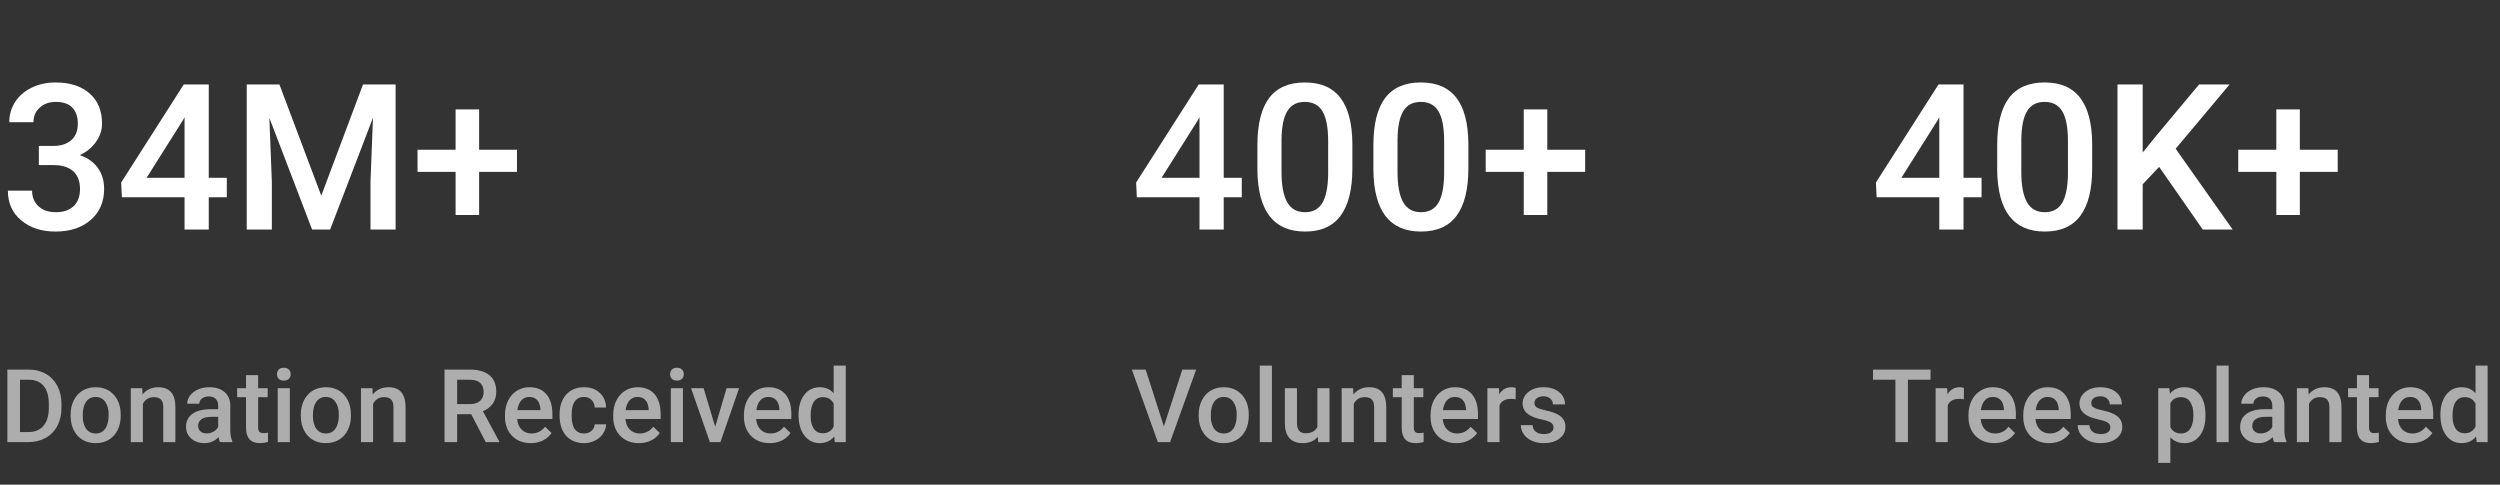 <svg width="294" height="57" viewBox="0 0 294 57" fill="none" xmlns="http://www.w3.org/2000/svg">
<rect x="0" y="0" width="294" height="57" fill="#333333" stroke="none"/>
<path d="M4.57 17.163H6.305C7.18 17.155 7.871 16.929 8.379 16.483C8.895 16.038 9.152 15.394 9.152 14.55C9.152 13.737 8.938 13.108 8.508 12.663C8.086 12.21 7.438 11.983 6.562 11.983C5.797 11.983 5.168 12.206 4.676 12.651C4.184 13.089 3.938 13.663 3.938 14.374H1.09C1.09 13.499 1.32 12.702 1.781 11.983C2.25 11.265 2.898 10.706 3.727 10.308C4.562 9.901 5.496 9.698 6.527 9.698C8.23 9.698 9.566 10.128 10.535 10.987C11.512 11.839 12 13.026 12 14.55C12 15.315 11.754 16.038 11.262 16.718C10.777 17.39 10.148 17.898 9.375 18.241C10.312 18.561 11.023 19.065 11.508 19.753C12 20.44 12.246 21.261 12.246 22.214C12.246 23.745 11.719 24.964 10.664 25.87C9.617 26.776 8.238 27.23 6.527 27.23C4.887 27.23 3.543 26.792 2.496 25.917C1.449 25.042 0.926 23.878 0.926 22.425H3.773C3.773 23.175 4.023 23.784 4.523 24.253C5.031 24.722 5.711 24.956 6.562 24.956C7.445 24.956 8.141 24.722 8.648 24.253C9.156 23.784 9.41 23.105 9.41 22.214C9.41 21.315 9.145 20.624 8.613 20.14C8.082 19.655 7.293 19.413 6.246 19.413H4.57V17.163ZM24.551 20.913H26.672V23.198H24.551V26.995H21.703V23.198H14.332L14.25 21.464L21.609 9.933H24.551V20.913ZM17.238 20.913H21.703V13.788L21.492 14.163L17.238 20.913ZM32.859 9.933L37.781 23.011L42.691 9.933H46.523V26.995H43.57V21.37L43.863 13.847L38.824 26.995H36.703L31.676 13.858L31.969 21.37V26.995H29.016V9.933H32.859ZM56.344 17.608H60.797V20.21H56.344V25.284H53.578V20.21H49.102V17.608H53.578V12.862H56.344V17.608Z" fill="white"/>
<path opacity="0.6" d="M0.867 51.995V43.464H3.387C4.141 43.464 4.809 43.632 5.391 43.968C5.977 44.304 6.43 44.78 6.75 45.398C7.07 46.015 7.23 46.722 7.23 47.519V47.946C7.23 48.755 7.068 49.466 6.744 50.079C6.424 50.692 5.965 51.165 5.367 51.497C4.773 51.829 4.092 51.995 3.322 51.995H0.867ZM2.35 44.659V50.812H3.316C4.094 50.812 4.689 50.569 5.104 50.085C5.521 49.597 5.734 48.898 5.742 47.987V47.513C5.742 46.587 5.541 45.88 5.139 45.392C4.736 44.903 4.152 44.659 3.387 44.659H2.35ZM8.303 48.767C8.303 48.145 8.426 47.587 8.672 47.091C8.918 46.591 9.264 46.208 9.709 45.942C10.154 45.673 10.666 45.538 11.244 45.538C12.1 45.538 12.793 45.813 13.324 46.364C13.859 46.915 14.148 47.645 14.191 48.556L14.197 48.89C14.197 49.515 14.076 50.073 13.834 50.565C13.596 51.058 13.252 51.438 12.803 51.708C12.357 51.977 11.842 52.112 11.256 52.112C10.361 52.112 9.645 51.815 9.105 51.222C8.57 50.624 8.303 49.829 8.303 48.837V48.767ZM9.727 48.89C9.727 49.542 9.861 50.054 10.131 50.425C10.4 50.792 10.775 50.976 11.256 50.976C11.736 50.976 12.109 50.788 12.375 50.413C12.645 50.038 12.779 49.489 12.779 48.767C12.779 48.126 12.641 47.618 12.363 47.243C12.09 46.868 11.717 46.681 11.244 46.681C10.779 46.681 10.41 46.866 10.137 47.237C9.863 47.605 9.727 48.155 9.727 48.89ZM16.723 45.655L16.764 46.388C17.232 45.821 17.848 45.538 18.609 45.538C19.93 45.538 20.602 46.294 20.625 47.806V51.995H19.201V47.888C19.201 47.485 19.113 47.188 18.938 46.997C18.766 46.802 18.482 46.704 18.088 46.704C17.514 46.704 17.086 46.964 16.805 47.483V51.995H15.381V45.655H16.723ZM25.869 51.995C25.807 51.874 25.752 51.677 25.705 51.403C25.252 51.876 24.697 52.112 24.041 52.112C23.404 52.112 22.885 51.931 22.482 51.567C22.08 51.204 21.879 50.755 21.879 50.22C21.879 49.544 22.129 49.026 22.629 48.667C23.133 48.304 23.852 48.122 24.785 48.122H25.658V47.706C25.658 47.378 25.566 47.116 25.383 46.921C25.199 46.722 24.92 46.622 24.545 46.622C24.221 46.622 23.955 46.704 23.748 46.868C23.541 47.028 23.438 47.233 23.438 47.483H22.014C22.014 47.136 22.129 46.812 22.359 46.511C22.59 46.206 22.902 45.968 23.297 45.796C23.695 45.624 24.139 45.538 24.627 45.538C25.369 45.538 25.961 45.726 26.402 46.101C26.844 46.472 27.07 46.995 27.082 47.671V50.53C27.082 51.101 27.162 51.556 27.322 51.895V51.995H25.869ZM24.305 50.97C24.586 50.97 24.85 50.901 25.096 50.765C25.346 50.628 25.533 50.444 25.658 50.214V49.019H24.891C24.363 49.019 23.967 49.11 23.701 49.294C23.436 49.477 23.303 49.737 23.303 50.073C23.303 50.347 23.393 50.565 23.572 50.73C23.756 50.89 24 50.97 24.305 50.97ZM30.357 44.114V45.655H31.477V46.71H30.357V50.249C30.357 50.491 30.404 50.667 30.498 50.776C30.596 50.882 30.768 50.935 31.014 50.935C31.178 50.935 31.344 50.915 31.512 50.876V51.977C31.188 52.067 30.875 52.112 30.574 52.112C29.48 52.112 28.934 51.509 28.934 50.302V46.71H27.891V45.655H28.934V44.114H30.357ZM34.084 51.995H32.66V45.655H34.084V51.995ZM32.572 44.009C32.572 43.79 32.641 43.608 32.777 43.464C32.918 43.319 33.117 43.247 33.375 43.247C33.633 43.247 33.832 43.319 33.973 43.464C34.113 43.608 34.184 43.79 34.184 44.009C34.184 44.224 34.113 44.403 33.973 44.548C33.832 44.688 33.633 44.759 33.375 44.759C33.117 44.759 32.918 44.688 32.777 44.548C32.641 44.403 32.572 44.224 32.572 44.009ZM35.373 48.767C35.373 48.145 35.496 47.587 35.742 47.091C35.988 46.591 36.334 46.208 36.779 45.942C37.225 45.673 37.736 45.538 38.315 45.538C39.17 45.538 39.863 45.813 40.395 46.364C40.93 46.915 41.219 47.645 41.262 48.556L41.268 48.89C41.268 49.515 41.147 50.073 40.904 50.565C40.666 51.058 40.322 51.438 39.873 51.708C39.428 51.977 38.912 52.112 38.326 52.112C37.432 52.112 36.715 51.815 36.176 51.222C35.641 50.624 35.373 49.829 35.373 48.837V48.767ZM36.797 48.89C36.797 49.542 36.932 50.054 37.201 50.425C37.471 50.792 37.846 50.976 38.326 50.976C38.807 50.976 39.18 50.788 39.445 50.413C39.715 50.038 39.85 49.489 39.85 48.767C39.85 48.126 39.711 47.618 39.434 47.243C39.16 46.868 38.787 46.681 38.315 46.681C37.85 46.681 37.48 46.866 37.207 47.237C36.934 47.605 36.797 48.155 36.797 48.89ZM43.793 45.655L43.834 46.388C44.303 45.821 44.918 45.538 45.68 45.538C47 45.538 47.672 46.294 47.695 47.806V51.995H46.272V47.888C46.272 47.485 46.184 47.188 46.008 46.997C45.836 46.802 45.553 46.704 45.158 46.704C44.584 46.704 44.156 46.964 43.875 47.483V51.995H42.451V45.655H43.793ZM55.412 48.708H53.76V51.995H52.277V43.464H55.277C56.262 43.464 57.022 43.685 57.557 44.126C58.092 44.567 58.359 45.206 58.359 46.042C58.359 46.612 58.221 47.091 57.943 47.477C57.67 47.86 57.287 48.155 56.795 48.362L58.711 51.919V51.995H57.123L55.412 48.708ZM53.76 47.519H55.283C55.783 47.519 56.174 47.394 56.455 47.144C56.736 46.89 56.877 46.544 56.877 46.106C56.877 45.649 56.746 45.296 56.484 45.046C56.227 44.796 55.84 44.667 55.324 44.659H53.76V47.519ZM62.42 52.112C61.518 52.112 60.785 51.829 60.223 51.263C59.664 50.692 59.385 49.935 59.385 48.989V48.813C59.385 48.181 59.506 47.616 59.748 47.12C59.994 46.62 60.338 46.231 60.779 45.954C61.221 45.677 61.713 45.538 62.256 45.538C63.119 45.538 63.785 45.813 64.254 46.364C64.727 46.915 64.963 47.694 64.963 48.702V49.276H60.82C60.863 49.8 61.037 50.214 61.342 50.519C61.65 50.823 62.037 50.976 62.502 50.976C63.154 50.976 63.685 50.712 64.096 50.185L64.863 50.917C64.609 51.296 64.269 51.591 63.844 51.802C63.422 52.009 62.947 52.112 62.42 52.112ZM62.25 46.681C61.859 46.681 61.543 46.817 61.301 47.091C61.062 47.364 60.91 47.745 60.844 48.233H63.557V48.128C63.525 47.651 63.398 47.292 63.176 47.05C62.953 46.804 62.645 46.681 62.25 46.681ZM68.678 50.976C69.033 50.976 69.328 50.872 69.562 50.665C69.797 50.458 69.922 50.202 69.938 49.898H71.279C71.264 50.292 71.141 50.661 70.91 51.005C70.68 51.345 70.367 51.614 69.973 51.813C69.578 52.013 69.152 52.112 68.695 52.112C67.809 52.112 67.106 51.825 66.586 51.251C66.066 50.677 65.807 49.884 65.807 48.872V48.726C65.807 47.761 66.064 46.989 66.58 46.411C67.096 45.829 67.799 45.538 68.689 45.538C69.443 45.538 70.057 45.759 70.529 46.2C71.006 46.638 71.256 47.214 71.279 47.929H69.938C69.922 47.565 69.797 47.267 69.562 47.032C69.332 46.798 69.037 46.681 68.678 46.681C68.217 46.681 67.861 46.849 67.611 47.185C67.361 47.517 67.234 48.023 67.231 48.702V48.931C67.231 49.618 67.353 50.132 67.6 50.472C67.85 50.808 68.209 50.976 68.678 50.976ZM75.147 52.112C74.244 52.112 73.512 51.829 72.949 51.263C72.391 50.692 72.111 49.935 72.111 48.989V48.813C72.111 48.181 72.232 47.616 72.475 47.12C72.721 46.62 73.064 46.231 73.506 45.954C73.947 45.677 74.439 45.538 74.982 45.538C75.846 45.538 76.512 45.813 76.981 46.364C77.453 46.915 77.689 47.694 77.689 48.702V49.276H73.547C73.59 49.8 73.764 50.214 74.068 50.519C74.377 50.823 74.764 50.976 75.228 50.976C75.881 50.976 76.412 50.712 76.822 50.185L77.59 50.917C77.336 51.296 76.996 51.591 76.57 51.802C76.148 52.009 75.674 52.112 75.147 52.112ZM74.977 46.681C74.586 46.681 74.269 46.817 74.027 47.091C73.789 47.364 73.637 47.745 73.57 48.233H76.283V48.128C76.252 47.651 76.125 47.292 75.902 47.05C75.68 46.804 75.371 46.681 74.977 46.681ZM80.314 51.995H78.891V45.655H80.314V51.995ZM78.803 44.009C78.803 43.79 78.871 43.608 79.008 43.464C79.148 43.319 79.348 43.247 79.606 43.247C79.863 43.247 80.062 43.319 80.203 43.464C80.344 43.608 80.414 43.79 80.414 44.009C80.414 44.224 80.344 44.403 80.203 44.548C80.062 44.688 79.863 44.759 79.606 44.759C79.348 44.759 79.148 44.688 79.008 44.548C78.871 44.403 78.803 44.224 78.803 44.009ZM84.106 50.19L85.447 45.655H86.918L84.721 51.995H83.484L81.269 45.655H82.746L84.106 50.19ZM90.522 52.112C89.619 52.112 88.887 51.829 88.324 51.263C87.766 50.692 87.486 49.935 87.486 48.989V48.813C87.486 48.181 87.607 47.616 87.85 47.12C88.096 46.62 88.439 46.231 88.881 45.954C89.322 45.677 89.814 45.538 90.357 45.538C91.221 45.538 91.887 45.813 92.356 46.364C92.828 46.915 93.064 47.694 93.064 48.702V49.276H88.922C88.965 49.8 89.139 50.214 89.443 50.519C89.752 50.823 90.139 50.976 90.603 50.976C91.256 50.976 91.787 50.712 92.197 50.185L92.965 50.917C92.711 51.296 92.371 51.591 91.945 51.802C91.523 52.009 91.049 52.112 90.522 52.112ZM90.352 46.681C89.961 46.681 89.644 46.817 89.402 47.091C89.164 47.364 89.012 47.745 88.945 48.233H91.658V48.128C91.627 47.651 91.5 47.292 91.277 47.05C91.055 46.804 90.746 46.681 90.352 46.681ZM93.908 48.778C93.908 47.802 94.135 47.019 94.588 46.429C95.041 45.835 95.648 45.538 96.41 45.538C97.082 45.538 97.625 45.773 98.039 46.241V42.995H99.463V51.995H98.174L98.103 51.339C97.678 51.855 97.109 52.112 96.398 52.112C95.656 52.112 95.055 51.813 94.594 51.216C94.137 50.618 93.908 49.806 93.908 48.778ZM95.332 48.901C95.332 49.546 95.455 50.05 95.701 50.413C95.951 50.773 96.305 50.952 96.762 50.952C97.344 50.952 97.769 50.692 98.039 50.173V47.466C97.777 46.958 97.356 46.704 96.773 46.704C96.312 46.704 95.957 46.888 95.707 47.255C95.457 47.618 95.332 48.167 95.332 48.901Z" fill="white"/>
<path d="M230.91 20.913H233.031V23.198H230.91V26.995H228.062V23.198H220.691L220.609 21.464L227.969 9.933H230.91V20.913ZM223.598 20.913H228.062V13.788L227.852 14.163L223.598 20.913ZM246.039 19.811C246.039 22.265 245.578 24.116 244.656 25.366C243.742 26.608 242.348 27.23 240.473 27.23C238.629 27.23 237.238 26.624 236.301 25.413C235.371 24.194 234.895 22.394 234.871 20.011V17.058C234.871 14.604 235.328 12.765 236.242 11.538C237.164 10.312 238.566 9.698 240.449 9.698C242.316 9.698 243.707 10.296 244.621 11.491C245.543 12.687 246.016 14.476 246.039 16.858V19.811ZM243.191 16.624C243.191 15.023 242.973 13.851 242.535 13.108C242.098 12.358 241.402 11.983 240.449 11.983C239.52 11.983 238.836 12.339 238.398 13.05C237.961 13.753 237.73 14.854 237.707 16.355V20.222C237.707 21.815 237.93 23.003 238.375 23.784C238.82 24.565 239.52 24.956 240.473 24.956C241.387 24.956 242.062 24.597 242.5 23.878C242.938 23.151 243.168 22.019 243.191 20.48V16.624ZM253.914 19.624L251.98 21.675V26.995H249.016V9.933H251.98V17.936L253.621 15.909L258.613 9.933H262.199L255.859 17.491L262.562 26.995H259.047L253.914 19.624ZM270.461 17.608H274.914V20.21H270.461V25.284H267.695V20.21H263.219V17.608H267.695V12.862H270.461V17.608Z" fill="white"/>
<path opacity="0.6" d="M227.031 44.659H224.371V51.995H222.9V44.659H220.264V43.464H227.031V44.659ZM230.951 46.956C230.764 46.925 230.57 46.909 230.371 46.909C229.719 46.909 229.279 47.159 229.053 47.659V51.995H227.629V45.655H228.988L229.023 46.364C229.367 45.813 229.844 45.538 230.453 45.538C230.656 45.538 230.824 45.565 230.957 45.62L230.951 46.956ZM234.525 52.112C233.623 52.112 232.891 51.829 232.328 51.263C231.77 50.692 231.49 49.935 231.49 48.989V48.813C231.49 48.181 231.611 47.616 231.854 47.12C232.1 46.62 232.443 46.231 232.885 45.954C233.326 45.677 233.818 45.538 234.361 45.538C235.225 45.538 235.891 45.813 236.359 46.364C236.832 46.915 237.068 47.694 237.068 48.702V49.276H232.926C232.969 49.8 233.143 50.214 233.447 50.519C233.756 50.823 234.143 50.976 234.607 50.976C235.26 50.976 235.791 50.712 236.201 50.185L236.969 50.917C236.715 51.296 236.375 51.591 235.949 51.802C235.527 52.009 235.053 52.112 234.525 52.112ZM234.355 46.681C233.965 46.681 233.648 46.817 233.406 47.091C233.168 47.364 233.016 47.745 232.949 48.233H235.662V48.128C235.631 47.651 235.504 47.292 235.281 47.05C235.059 46.804 234.75 46.681 234.355 46.681ZM240.971 52.112C240.068 52.112 239.336 51.829 238.773 51.263C238.215 50.692 237.936 49.935 237.936 48.989V48.813C237.936 48.181 238.057 47.616 238.299 47.12C238.545 46.62 238.889 46.231 239.33 45.954C239.771 45.677 240.264 45.538 240.807 45.538C241.67 45.538 242.336 45.813 242.805 46.364C243.277 46.915 243.514 47.694 243.514 48.702V49.276H239.371C239.414 49.8 239.588 50.214 239.893 50.519C240.201 50.823 240.588 50.976 241.053 50.976C241.705 50.976 242.236 50.712 242.646 50.185L243.414 50.917C243.16 51.296 242.82 51.591 242.395 51.802C241.973 52.009 241.498 52.112 240.971 52.112ZM240.801 46.681C240.41 46.681 240.094 46.817 239.852 47.091C239.613 47.364 239.461 47.745 239.395 48.233H242.107V48.128C242.076 47.651 241.949 47.292 241.727 47.05C241.504 46.804 241.195 46.681 240.801 46.681ZM248.178 50.273C248.178 50.019 248.072 49.825 247.861 49.692C247.654 49.56 247.309 49.442 246.824 49.341C246.34 49.239 245.936 49.11 245.611 48.954C244.9 48.61 244.545 48.112 244.545 47.46C244.545 46.913 244.775 46.456 245.236 46.089C245.697 45.722 246.283 45.538 246.994 45.538C247.752 45.538 248.363 45.726 248.828 46.101C249.297 46.476 249.531 46.962 249.531 47.56H248.107C248.107 47.286 248.006 47.06 247.803 46.88C247.6 46.696 247.33 46.605 246.994 46.605C246.682 46.605 246.426 46.677 246.227 46.821C246.031 46.966 245.934 47.159 245.934 47.401C245.934 47.62 246.025 47.79 246.209 47.911C246.393 48.032 246.764 48.155 247.322 48.28C247.881 48.401 248.318 48.548 248.635 48.72C248.955 48.888 249.191 49.091 249.344 49.329C249.5 49.567 249.578 49.856 249.578 50.196C249.578 50.767 249.342 51.23 248.869 51.585C248.396 51.937 247.777 52.112 247.012 52.112C246.492 52.112 246.029 52.019 245.623 51.831C245.217 51.644 244.9 51.386 244.674 51.058C244.447 50.73 244.334 50.376 244.334 49.997H245.717C245.736 50.333 245.863 50.593 246.098 50.776C246.332 50.956 246.643 51.046 247.029 51.046C247.404 51.046 247.689 50.976 247.885 50.835C248.08 50.69 248.178 50.503 248.178 50.273ZM259.363 48.89C259.363 49.87 259.141 50.653 258.695 51.239C258.25 51.821 257.652 52.112 256.902 52.112C256.207 52.112 255.65 51.884 255.232 51.427V54.433H253.809V45.655H255.121L255.18 46.3C255.598 45.792 256.166 45.538 256.885 45.538C257.658 45.538 258.264 45.827 258.701 46.405C259.143 46.98 259.363 47.778 259.363 48.802V48.89ZM257.945 48.767C257.945 48.134 257.818 47.632 257.564 47.261C257.314 46.89 256.955 46.704 256.486 46.704C255.904 46.704 255.486 46.944 255.232 47.425V50.237C255.49 50.73 255.912 50.976 256.498 50.976C256.951 50.976 257.305 50.794 257.559 50.431C257.816 50.063 257.945 49.509 257.945 48.767ZM262.088 51.995H260.664V42.995H262.088V51.995ZM267.432 51.995C267.369 51.874 267.314 51.677 267.268 51.403C266.814 51.876 266.26 52.112 265.604 52.112C264.967 52.112 264.447 51.931 264.045 51.567C263.643 51.204 263.441 50.755 263.441 50.22C263.441 49.544 263.691 49.026 264.191 48.667C264.695 48.304 265.414 48.122 266.348 48.122H267.221V47.706C267.221 47.378 267.129 47.116 266.945 46.921C266.762 46.722 266.482 46.622 266.107 46.622C265.783 46.622 265.518 46.704 265.311 46.868C265.104 47.028 265 47.233 265 47.483H263.576C263.576 47.136 263.691 46.812 263.922 46.511C264.152 46.206 264.465 45.968 264.859 45.796C265.258 45.624 265.701 45.538 266.189 45.538C266.932 45.538 267.523 45.726 267.965 46.101C268.406 46.472 268.633 46.995 268.645 47.671V50.53C268.645 51.101 268.725 51.556 268.885 51.895V51.995H267.432ZM265.867 50.97C266.148 50.97 266.412 50.901 266.658 50.765C266.908 50.628 267.096 50.444 267.221 50.214V49.019H266.453C265.926 49.019 265.529 49.11 265.264 49.294C264.998 49.477 264.865 49.737 264.865 50.073C264.865 50.347 264.955 50.565 265.135 50.73C265.318 50.89 265.562 50.97 265.867 50.97ZM271.457 45.655L271.498 46.388C271.967 45.821 272.582 45.538 273.344 45.538C274.664 45.538 275.336 46.294 275.359 47.806V51.995H273.936V47.888C273.936 47.485 273.848 47.188 273.672 46.997C273.5 46.802 273.217 46.704 272.822 46.704C272.248 46.704 271.82 46.964 271.539 47.483V51.995H270.115V45.655H271.457ZM278.6 44.114V45.655H279.719V46.71H278.6V50.249C278.6 50.491 278.646 50.667 278.74 50.776C278.838 50.882 279.01 50.935 279.256 50.935C279.42 50.935 279.586 50.915 279.754 50.876V51.977C279.43 52.067 279.117 52.112 278.816 52.112C277.723 52.112 277.176 51.509 277.176 50.302V46.71H276.133V45.655H277.176V44.114H278.6ZM283.604 52.112C282.701 52.112 281.969 51.829 281.406 51.263C280.848 50.692 280.568 49.935 280.568 48.989V48.813C280.568 48.181 280.689 47.616 280.932 47.12C281.178 46.62 281.521 46.231 281.963 45.954C282.404 45.677 282.896 45.538 283.439 45.538C284.303 45.538 284.969 45.813 285.438 46.364C285.91 46.915 286.146 47.694 286.146 48.702V49.276H282.004C282.047 49.8 282.221 50.214 282.525 50.519C282.834 50.823 283.221 50.976 283.686 50.976C284.338 50.976 284.869 50.712 285.279 50.185L286.047 50.917C285.793 51.296 285.453 51.591 285.027 51.802C284.605 52.009 284.131 52.112 283.604 52.112ZM283.434 46.681C283.043 46.681 282.727 46.817 282.484 47.091C282.246 47.364 282.094 47.745 282.027 48.233H284.74V48.128C284.709 47.651 284.582 47.292 284.359 47.05C284.137 46.804 283.828 46.681 283.434 46.681ZM286.99 48.778C286.99 47.802 287.217 47.019 287.67 46.429C288.123 45.835 288.73 45.538 289.492 45.538C290.164 45.538 290.707 45.773 291.121 46.241V42.995H292.545V51.995H291.256L291.186 51.339C290.76 51.855 290.191 52.112 289.48 52.112C288.738 52.112 288.137 51.813 287.676 51.216C287.219 50.618 286.99 49.806 286.99 48.778ZM288.414 48.901C288.414 49.546 288.537 50.05 288.783 50.413C289.033 50.773 289.387 50.952 289.844 50.952C290.426 50.952 290.852 50.692 291.121 50.173V47.466C290.859 46.958 290.438 46.704 289.855 46.704C289.395 46.704 289.039 46.888 288.789 47.255C288.539 47.618 288.414 48.167 288.414 48.901Z" fill="white"/>
<path d="M143.91 20.913H146.031V23.198H143.91V26.995H141.062V23.198H133.691L133.609 21.464L140.969 9.933H143.91V20.913ZM136.598 20.913H141.062V13.788L140.852 14.163L136.598 20.913ZM159.039 19.811C159.039 22.265 158.578 24.116 157.656 25.366C156.742 26.608 155.348 27.23 153.473 27.23C151.629 27.23 150.238 26.624 149.301 25.413C148.371 24.194 147.895 22.394 147.871 20.011V17.058C147.871 14.604 148.328 12.765 149.242 11.538C150.164 10.312 151.566 9.698 153.449 9.698C155.316 9.698 156.707 10.296 157.621 11.491C158.543 12.687 159.016 14.476 159.039 16.858V19.811ZM156.191 16.624C156.191 15.023 155.973 13.851 155.535 13.108C155.098 12.358 154.402 11.983 153.449 11.983C152.52 11.983 151.836 12.339 151.398 13.05C150.961 13.753 150.73 14.854 150.707 16.355V20.222C150.707 21.815 150.93 23.003 151.375 23.784C151.82 24.565 152.52 24.956 153.473 24.956C154.387 24.956 155.062 24.597 155.5 23.878C155.938 23.151 156.168 22.019 156.191 20.48V16.624ZM172.68 19.811C172.68 22.265 172.219 24.116 171.297 25.366C170.383 26.608 168.988 27.23 167.113 27.23C165.27 27.23 163.879 26.624 162.941 25.413C162.012 24.194 161.535 22.394 161.512 20.011V17.058C161.512 14.604 161.969 12.765 162.883 11.538C163.805 10.312 165.207 9.698 167.09 9.698C168.957 9.698 170.348 10.296 171.262 11.491C172.184 12.687 172.656 14.476 172.68 16.858V19.811ZM169.832 16.624C169.832 15.023 169.613 13.851 169.176 13.108C168.738 12.358 168.043 11.983 167.09 11.983C166.16 11.983 165.477 12.339 165.039 13.05C164.602 13.753 164.371 14.854 164.348 16.355V20.222C164.348 21.815 164.57 23.003 165.016 23.784C165.461 24.565 166.16 24.956 167.113 24.956C168.027 24.956 168.703 24.597 169.141 23.878C169.578 23.151 169.809 22.019 169.832 20.48V16.624ZM181.961 17.608H186.414V20.21H181.961V25.284H179.195V20.21H174.719V17.608H179.195V12.862H181.961V17.608Z" fill="white"/>
<path opacity="0.6" d="M136.873 50.138L139.041 43.464H140.67L137.6 51.995H136.164L133.105 43.464H134.729L136.873 50.138ZM140.963 48.767C140.963 48.145 141.086 47.587 141.332 47.091C141.578 46.591 141.924 46.208 142.369 45.942C142.814 45.673 143.326 45.538 143.904 45.538C144.76 45.538 145.453 45.813 145.984 46.364C146.52 46.915 146.809 47.645 146.852 48.556L146.857 48.89C146.857 49.515 146.736 50.073 146.494 50.565C146.256 51.058 145.912 51.438 145.463 51.708C145.018 51.977 144.502 52.112 143.916 52.112C143.021 52.112 142.305 51.815 141.766 51.222C141.23 50.624 140.963 49.829 140.963 48.837V48.767ZM142.387 48.89C142.387 49.542 142.521 50.054 142.791 50.425C143.061 50.792 143.436 50.976 143.916 50.976C144.396 50.976 144.77 50.788 145.035 50.413C145.305 50.038 145.439 49.489 145.439 48.767C145.439 48.126 145.301 47.618 145.023 47.243C144.75 46.868 144.377 46.681 143.904 46.681C143.439 46.681 143.07 46.866 142.797 47.237C142.523 47.605 142.387 48.155 142.387 48.89ZM149.576 51.995H148.152V42.995H149.576V51.995ZM154.973 51.374C154.555 51.866 153.961 52.112 153.191 52.112C152.504 52.112 151.982 51.911 151.627 51.509C151.275 51.106 151.1 50.524 151.1 49.763V45.655H152.523V49.745C152.523 50.55 152.857 50.952 153.525 50.952C154.217 50.952 154.684 50.704 154.926 50.208V45.655H156.35V51.995H155.008L154.973 51.374ZM159.121 45.655L159.162 46.388C159.631 45.821 160.246 45.538 161.008 45.538C162.328 45.538 163 46.294 163.023 47.806V51.995H161.6V47.888C161.6 47.485 161.512 47.188 161.336 46.997C161.164 46.802 160.881 46.704 160.486 46.704C159.912 46.704 159.484 46.964 159.203 47.483V51.995H157.779V45.655H159.121ZM166.264 44.114V45.655H167.383V46.71H166.264V50.249C166.264 50.491 166.311 50.667 166.404 50.776C166.502 50.882 166.674 50.935 166.92 50.935C167.084 50.935 167.25 50.915 167.418 50.876V51.977C167.094 52.067 166.781 52.112 166.48 52.112C165.387 52.112 164.84 51.509 164.84 50.302V46.71H163.797V45.655H164.84V44.114H166.264ZM171.268 52.112C170.365 52.112 169.633 51.829 169.07 51.263C168.512 50.692 168.232 49.935 168.232 48.989V48.813C168.232 48.181 168.354 47.616 168.596 47.12C168.842 46.62 169.186 46.231 169.627 45.954C170.068 45.677 170.561 45.538 171.104 45.538C171.967 45.538 172.633 45.813 173.102 46.364C173.574 46.915 173.811 47.694 173.811 48.702V49.276H169.668C169.711 49.8 169.885 50.214 170.189 50.519C170.498 50.823 170.885 50.976 171.35 50.976C172.002 50.976 172.533 50.712 172.943 50.185L173.711 50.917C173.457 51.296 173.117 51.591 172.691 51.802C172.27 52.009 171.795 52.112 171.268 52.112ZM171.098 46.681C170.707 46.681 170.391 46.817 170.148 47.091C169.91 47.364 169.758 47.745 169.691 48.233H172.404V48.128C172.373 47.651 172.246 47.292 172.023 47.05C171.801 46.804 171.492 46.681 171.098 46.681ZM178.24 46.956C178.053 46.925 177.859 46.909 177.66 46.909C177.008 46.909 176.568 47.159 176.342 47.659V51.995H174.918V45.655H176.277L176.312 46.364C176.656 45.813 177.133 45.538 177.742 45.538C177.945 45.538 178.113 45.565 178.246 45.62L178.24 46.956ZM182.693 50.273C182.693 50.019 182.588 49.825 182.377 49.692C182.17 49.56 181.824 49.442 181.34 49.341C180.855 49.239 180.451 49.11 180.127 48.954C179.416 48.61 179.061 48.112 179.061 47.46C179.061 46.913 179.291 46.456 179.752 46.089C180.213 45.722 180.799 45.538 181.51 45.538C182.268 45.538 182.879 45.726 183.344 46.101C183.812 46.476 184.047 46.962 184.047 47.56H182.623C182.623 47.286 182.521 47.06 182.318 46.88C182.115 46.696 181.846 46.605 181.51 46.605C181.197 46.605 180.941 46.677 180.742 46.821C180.547 46.966 180.449 47.159 180.449 47.401C180.449 47.62 180.541 47.79 180.725 47.911C180.908 48.032 181.279 48.155 181.838 48.28C182.396 48.401 182.834 48.548 183.15 48.72C183.471 48.888 183.707 49.091 183.859 49.329C184.016 49.567 184.094 49.856 184.094 50.196C184.094 50.767 183.857 51.23 183.385 51.585C182.912 51.937 182.293 52.112 181.527 52.112C181.008 52.112 180.545 52.019 180.139 51.831C179.732 51.644 179.416 51.386 179.189 51.058C178.963 50.73 178.85 50.376 178.85 49.997H180.232C180.252 50.333 180.379 50.593 180.613 50.776C180.848 50.956 181.158 51.046 181.545 51.046C181.92 51.046 182.205 50.976 182.4 50.835C182.596 50.69 182.693 50.503 182.693 50.273Z" fill="white"/>
</svg>
